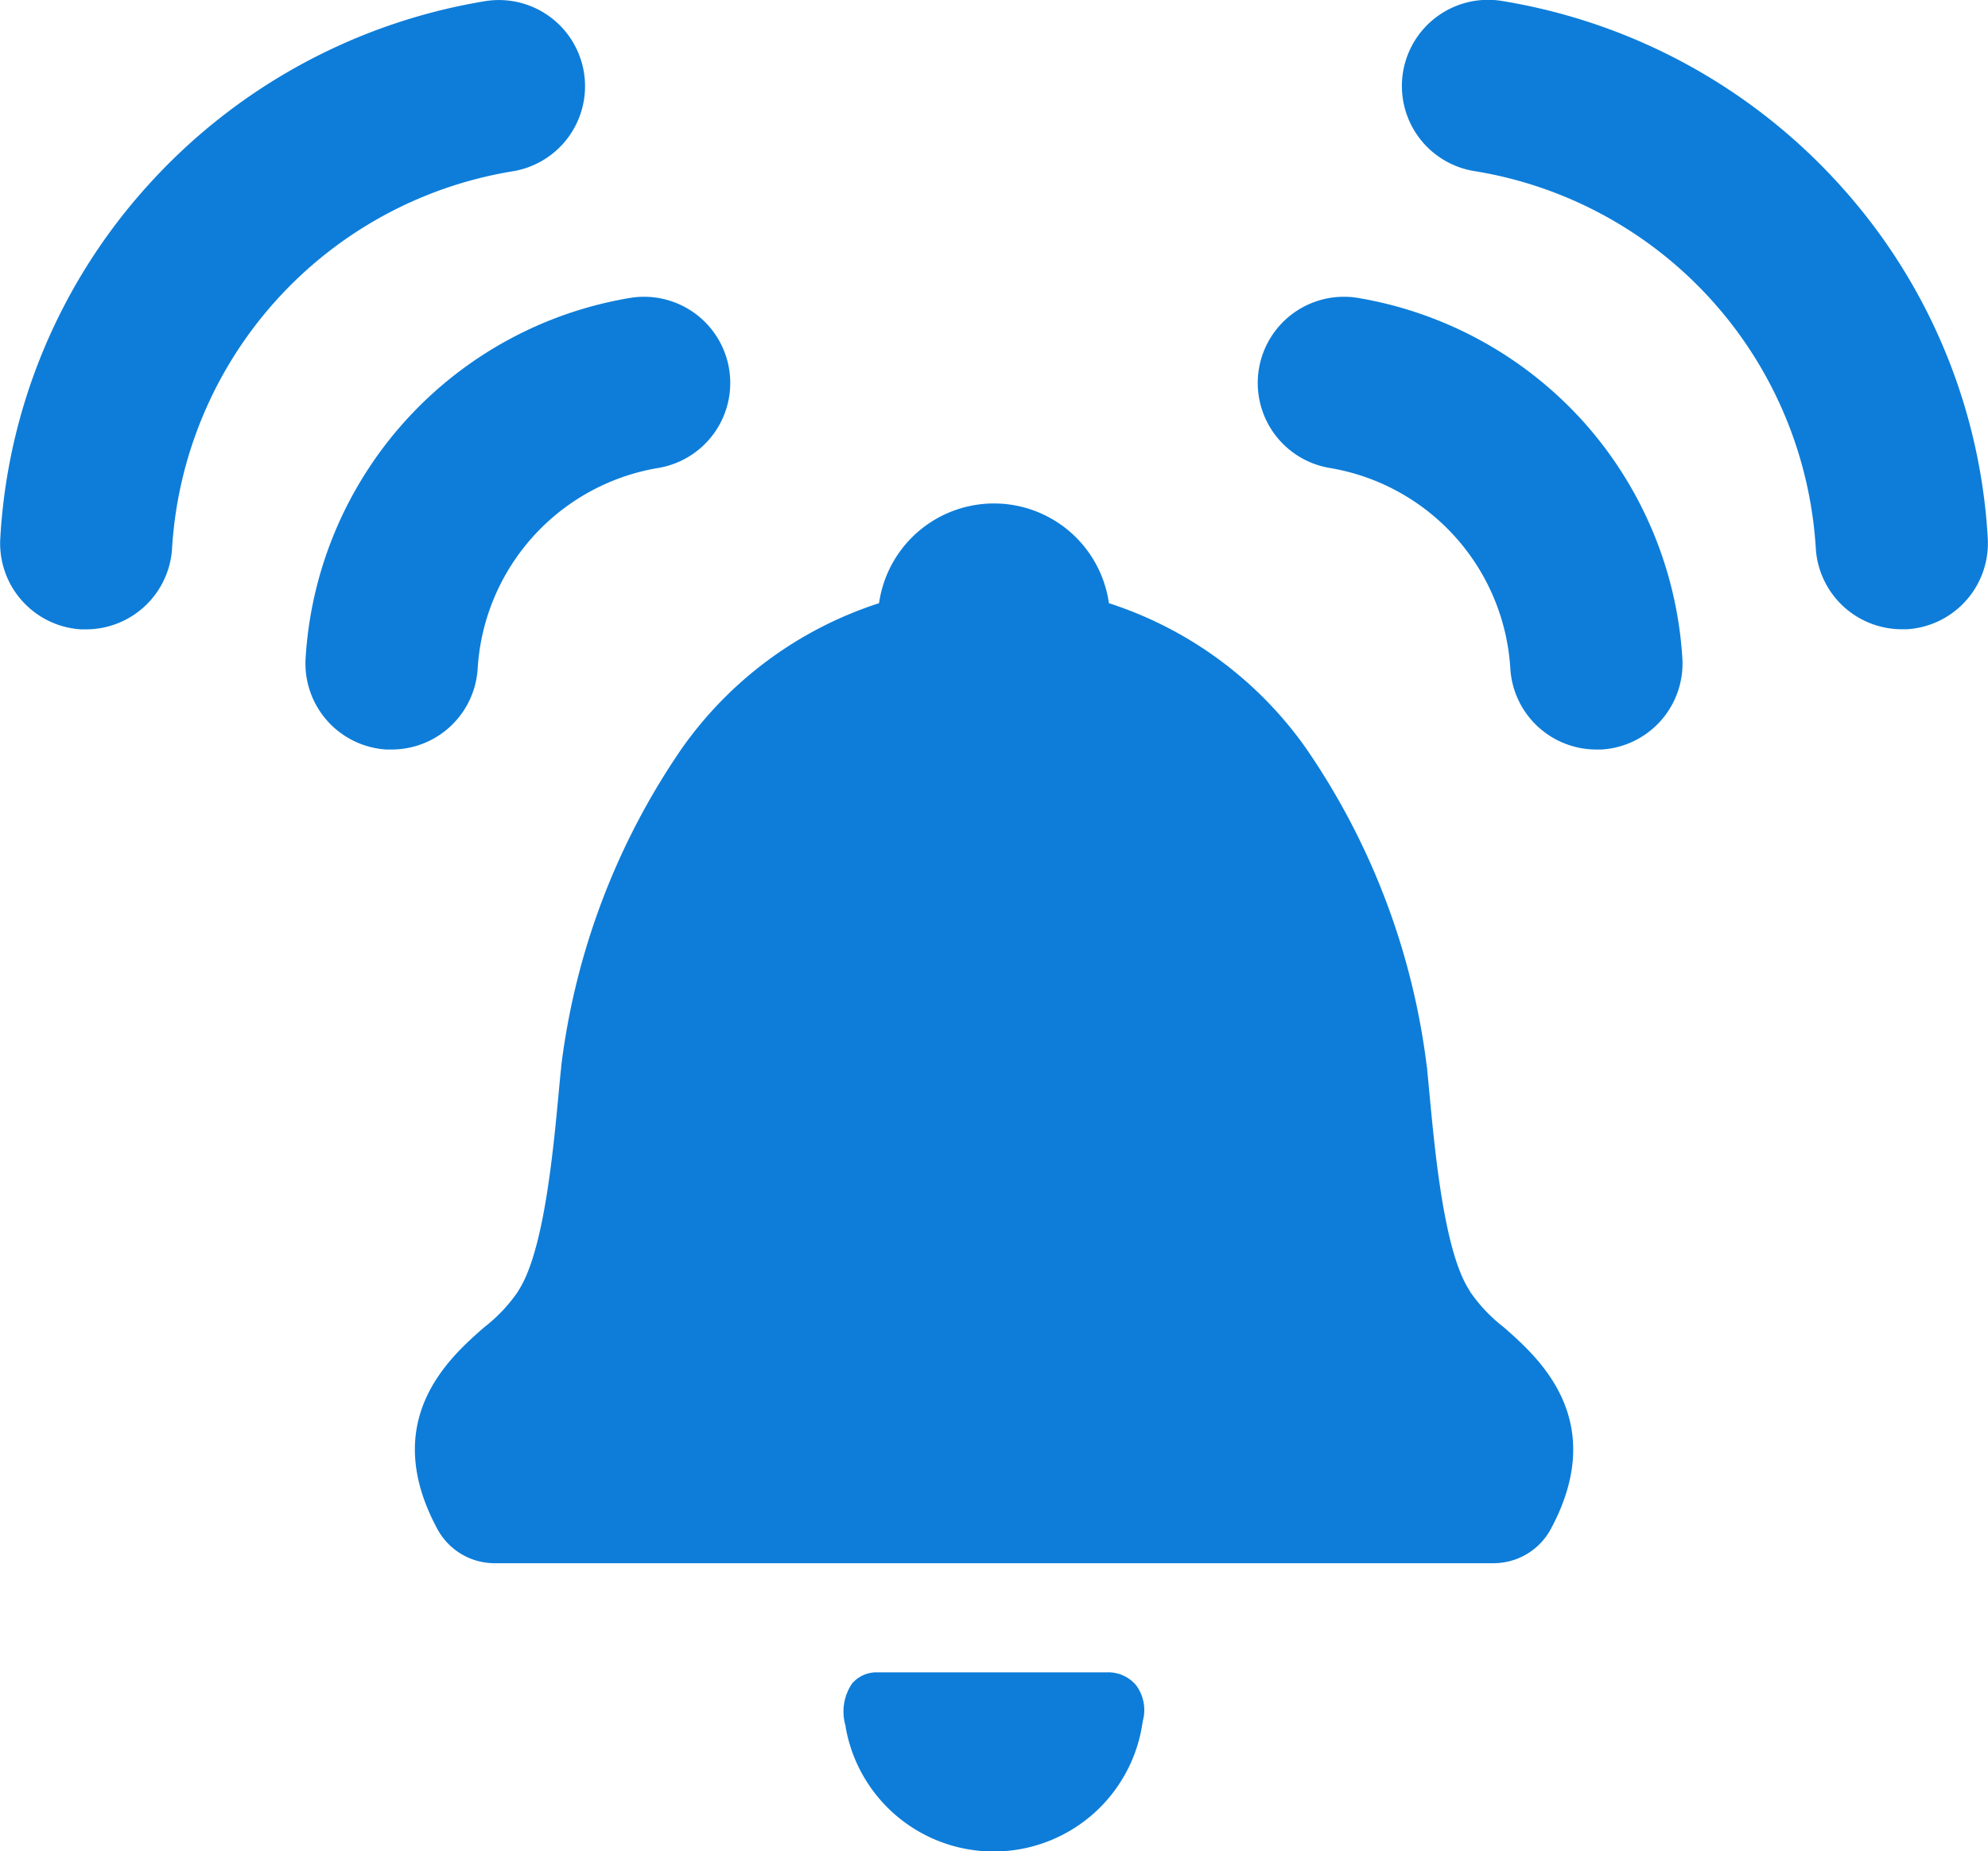 <svg xmlns="http://www.w3.org/2000/svg" width="54.11" height="50.398" viewBox="0 0 54.11 50.398"><defs><style>.a{fill:#0d7dd9;}</style></defs><g transform="translate(0 -11.868)"><path class="a" d="M101.842,121.96a4.308,4.308,0,0,1-.912-.959c-.014-.025-.029-.051-.05-.086-.664-1.062-.913-3.713-1.062-5.3-.022-.238-.044-.465-.065-.678,0-.022,0-.043-.009-.075a19.461,19.461,0,0,0-3.286-8.663,10.523,10.523,0,0,0-5.366-3.951,3.16,3.16,0,0,0-6.257,0,10.518,10.518,0,0,0-5.366,3.951,19.456,19.456,0,0,0-3.286,8.663l0,.019c0,.021,0,.04-.006.055-.022.214-.043.441-.065.679-.149,1.584-.4,4.235-1.068,5.307l-.04.069a4.3,4.3,0,0,1-.916.967c-.933.818-2.876,2.52-1.275,5.491a1.77,1.77,0,0,0,1.561.932h27.185a1.771,1.771,0,0,0,1.561-.932C104.717,124.481,102.775,122.779,101.842,121.96Z" transform="translate(-60.909 -73.96)"/><path class="a" d="M154.027,302.979h-6.289a.868.868,0,0,0-.666.31,1.369,1.369,0,0,0-.171,1.156l0,.024a4.092,4.092,0,0,0,8.083-.136l.006-.033a1.128,1.128,0,0,0-.186-.973A.985.985,0,0,0,154.027,302.979Z" transform="translate(-123.884 -245.587)"/><path class="a" d="M15.893,13.836A2.345,2.345,0,0,0,13.2,11.9a15.827,15.827,0,0,0-9.192,5.034,15.623,15.623,0,0,0-4,9.581A2.346,2.346,0,0,0,2.2,29q.072,0,.144,0a2.346,2.346,0,0,0,2.339-2.2,11.083,11.083,0,0,1,9.27-10.269A2.346,2.346,0,0,0,15.893,13.836Z" transform="translate(0 0)"/><path class="a" d="M57.847,73.631a5.9,5.9,0,0,1,4.937-5.469,2.346,2.346,0,0,0-.758-4.63,10.593,10.593,0,0,0-8.862,9.815,2.346,2.346,0,0,0,2.2,2.483c.048,0,.1,0,.144,0A2.346,2.346,0,0,0,57.847,73.631Z" transform="translate(-44.846 -43.559)"/><path class="a" d="M260.1,26.515a15.623,15.623,0,0,0-4-9.582,15.826,15.826,0,0,0-9.192-5.034,2.346,2.346,0,1,0-.758,4.63,11.082,11.082,0,0,1,9.27,10.268,2.346,2.346,0,0,0,2.339,2.2c.048,0,.1,0,.144,0A2.346,2.346,0,0,0,260.1,26.515Z" transform="translate(-205.997)"/><path class="a" d="M227.629,66.914a10.629,10.629,0,0,0-6.174-3.381,2.346,2.346,0,0,0-.758,4.63,5.9,5.9,0,0,1,4.937,5.468,2.346,2.346,0,0,0,2.339,2.2c.048,0,.1,0,.143,0a2.345,2.345,0,0,0,2.2-2.483A10.633,10.633,0,0,0,227.629,66.914Z" transform="translate(-184.525 -43.56)"/></g></svg>